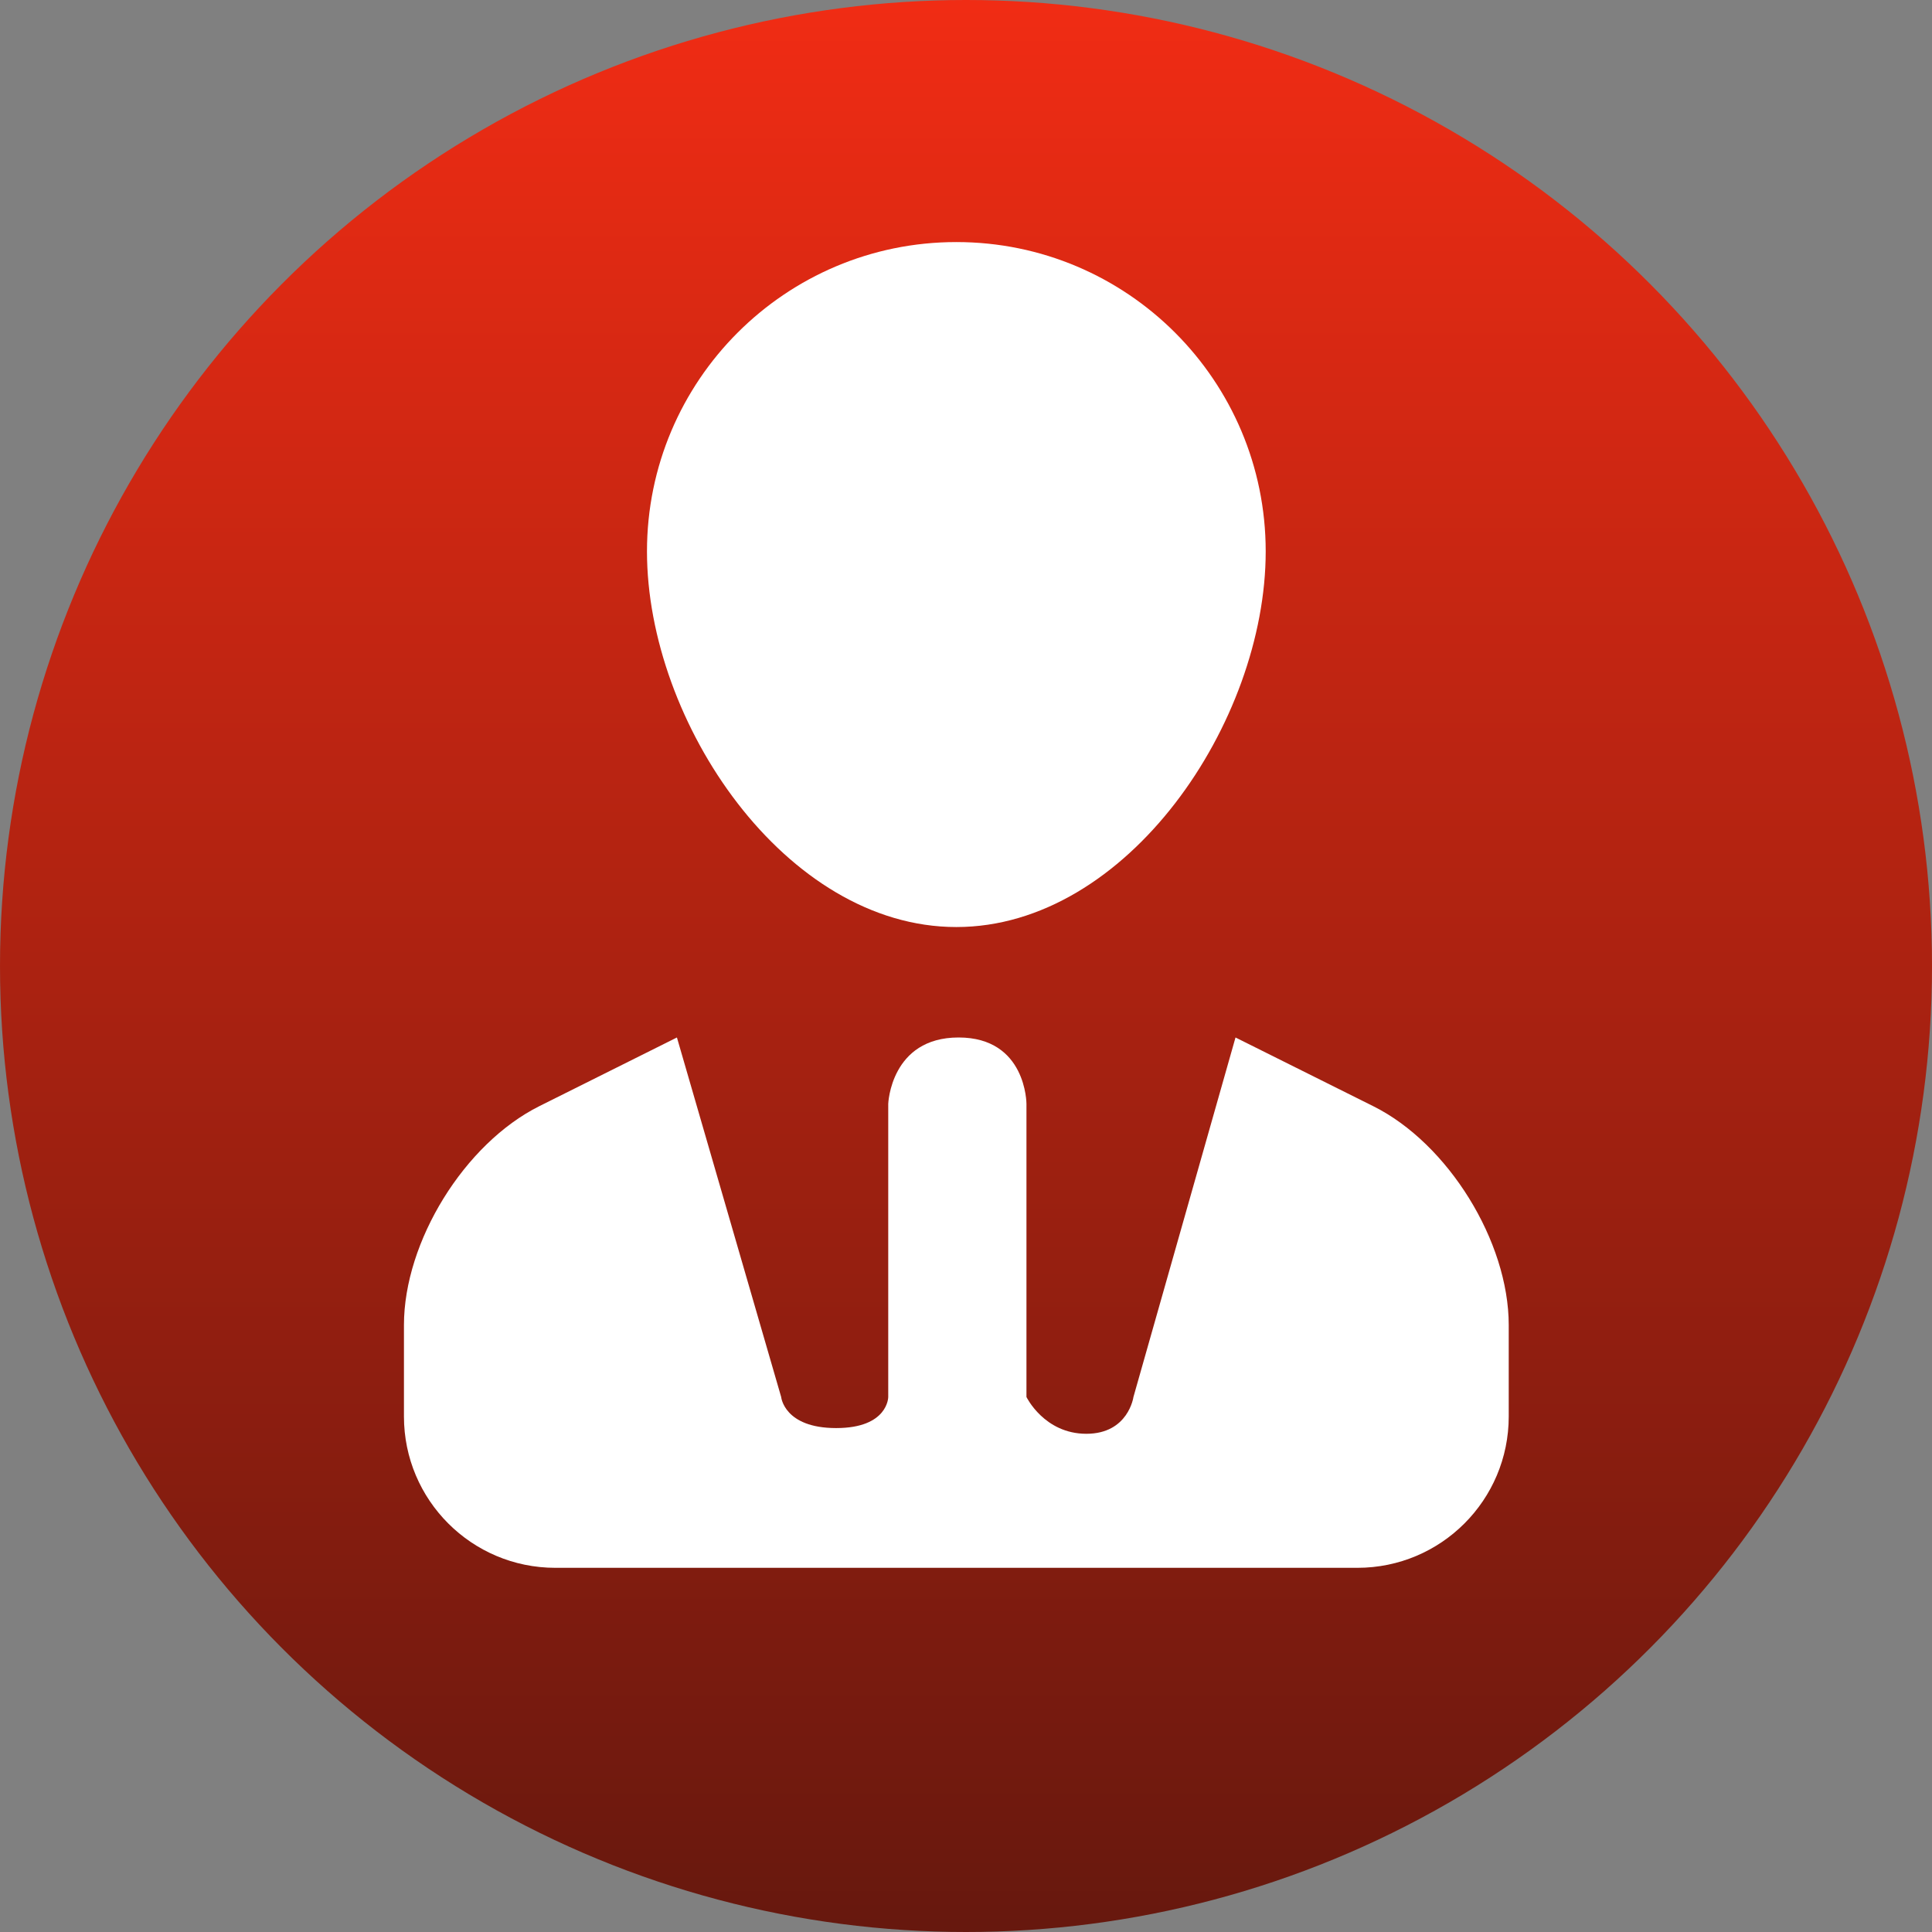 <?xml version="1.0" encoding="UTF-8"?>
<svg width="24px" height="24px" viewBox="0 0 24 24" version="1.1" xmlns="http://www.w3.org/2000/svg" xmlns:xlink="http://www.w3.org/1999/xlink">
    <rect x="0" y="0" width="24" height="24" fill="#808080" stroke="none"/>
    <!-- Generator: Sketch 46.2 (44496) - http://www.bohemiancoding.com/sketch -->
    <title>Group 9</title>
    <desc>Created with Sketch.</desc>
    <defs>
        <linearGradient x1="50%" y1="0%" x2="50%" y2="100%" id="linearGradient-1">
            <stop stop-color="#F12C14" offset="0%"></stop>
            <stop stop-color="#66180E" offset="100%"></stop>
        </linearGradient>
        <linearGradient x1="50%" y1="0%" x2="50%" y2="100%" id="linearGradient-2">
            <stop stop-color="#9578E4" offset="0%"></stop>
            <stop stop-color="#5E5180" offset="100%"></stop>
        </linearGradient>
    </defs>
    <g id="Page-1" stroke="none" stroke-width="1" fill="none" fill-rule="evenodd">
        <g id="Artboard" transform="translate(-179, -300)">
            <g id="Group-9" transform="translate(179, 300)">
                <circle id="Oval-5" fill="url(#linearGradient-1)" cx="12" cy="12" r="12"></circle>
                <g id="管理员" transform="translate(5, 3)" fill-rule="nonzero" fill="#FFFFFF">
                    <g id="Group-8">
                        <path d="M6.88,8.516 C9.003,8.516 10.723,5.972 10.723,3.85 C10.723,1.728 9.003,0.007 6.88,0.007 C4.758,0.007 3.037,1.728 3.037,3.85 C3.037,5.972 4.758,8.516 6.88,8.516 Z" id="Shape"></path>
                        <path d="M0.018,13.461 C0.018,12.422 0.771,11.205 1.7,10.741 L3.409,9.888 L4.704,14.354 C4.704,14.354 4.74,14.74 5.387,14.74 C6.034,14.74 6.034,14.354 6.034,14.354 L6.034,10.712 C6.034,10.712 6.064,9.888 6.908,9.888 C7.751,9.888 7.751,10.712 7.751,10.712 L7.751,14.354 C7.751,14.354 7.972,14.811 8.495,14.811 C9.017,14.811 9.08,14.354 9.08,14.354 L10.348,9.888 L12.06,10.742 C12.989,11.205 13.742,12.422 13.742,13.461 L13.742,14.596 C13.742,15.634 12.901,16.476 11.862,16.476 L1.898,16.476 C0.86,16.476 0.018,15.634 0.018,14.596 L0.018,13.461 Z" id="Shape"></path>
                    </g>
                </g>
            </g>
        </g>
    </g>
</svg>